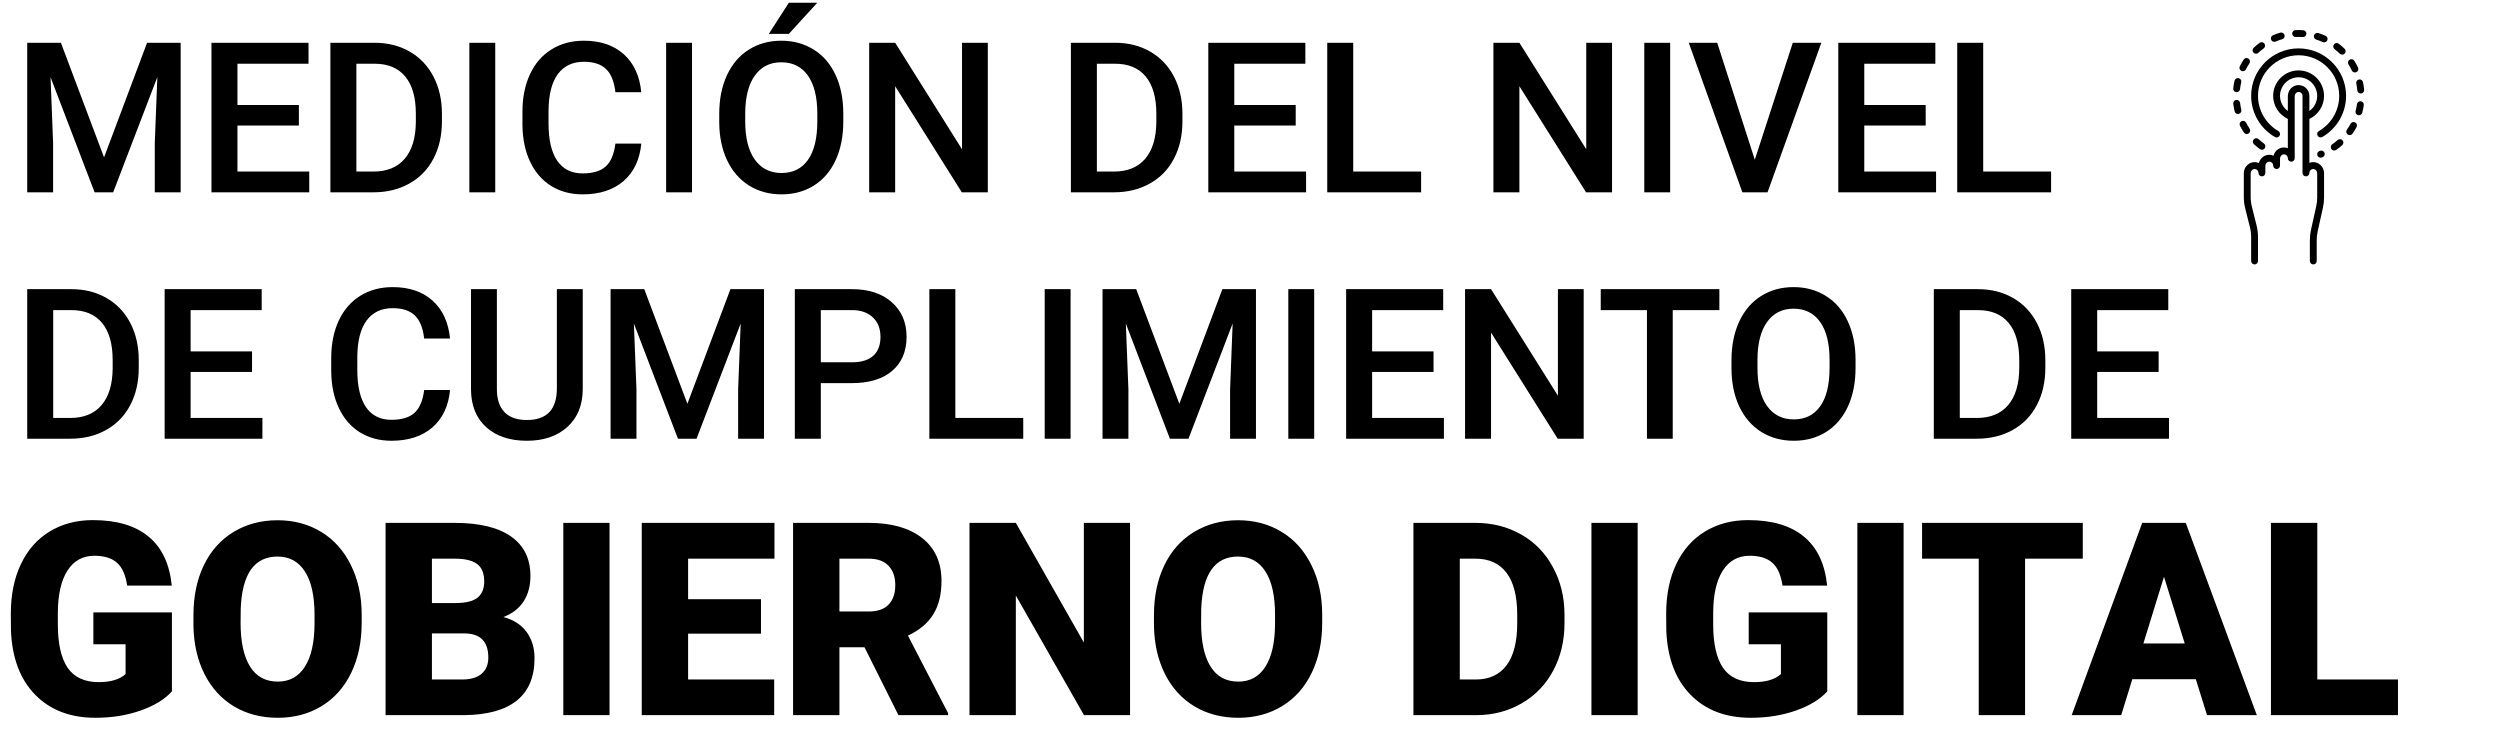 <svg width="416" height="123" viewBox="0 0 416 123" fill="none" xmlns="http://www.w3.org/2000/svg">
<path d="M28.608 115.045C27.422 116.363 25.686 117.425 23.401 118.231C21.116 119.037 18.611 119.439 15.886 119.439C11.697 119.439 8.35 118.158 5.845 115.594C3.34 113.031 2 109.464 1.824 104.894L1.802 102.125C1.802 98.976 2.358 96.229 3.472 93.885C4.585 91.527 6.174 89.718 8.24 88.458C10.32 87.184 12.722 86.546 15.447 86.546C19.431 86.546 22.522 87.462 24.719 89.293C26.931 91.109 28.22 93.827 28.586 97.445H21.16C20.896 95.658 20.325 94.383 19.446 93.622C18.567 92.86 17.322 92.479 15.71 92.479C13.777 92.479 12.283 93.299 11.228 94.94C10.173 96.581 9.639 98.924 9.624 101.971V103.905C9.624 107.098 10.166 109.5 11.25 111.112C12.349 112.708 14.07 113.507 16.414 113.507C18.42 113.507 19.915 113.06 20.896 112.167V107.201H15.535V101.905H28.608V115.045ZM60.183 103.663C60.183 106.783 59.605 109.544 58.447 111.947C57.29 114.349 55.642 116.202 53.503 117.506C51.379 118.795 48.955 119.439 46.23 119.439C43.506 119.439 41.089 118.817 38.98 117.572C36.87 116.312 35.222 114.518 34.036 112.188C32.864 109.859 32.248 107.186 32.19 104.168V102.367C32.19 99.232 32.761 96.471 33.904 94.083C35.061 91.681 36.709 89.828 38.848 88.524C41.001 87.22 43.447 86.568 46.187 86.568C48.897 86.568 51.313 87.213 53.438 88.502C55.562 89.791 57.209 91.629 58.381 94.017C59.568 96.39 60.169 99.115 60.183 102.191V103.663ZM52.339 102.323C52.339 99.144 51.804 96.734 50.735 95.094C49.68 93.439 48.164 92.611 46.187 92.611C42.319 92.611 40.276 95.511 40.056 101.312L40.034 103.663C40.034 106.798 40.554 109.208 41.594 110.892C42.634 112.577 44.18 113.419 46.23 113.419C48.179 113.419 49.68 112.591 50.735 110.936C51.79 109.281 52.324 106.9 52.339 103.795V102.323ZM64.16 119V87.008H75.652C79.768 87.008 82.895 87.762 85.034 89.271C87.188 90.78 88.264 92.97 88.264 95.841C88.264 97.496 87.883 98.91 87.122 100.082C86.36 101.253 85.239 102.118 83.76 102.674C85.43 103.114 86.711 103.934 87.605 105.135C88.499 106.336 88.945 107.801 88.945 109.53C88.945 112.665 87.949 115.023 85.957 116.605C83.98 118.172 81.043 118.971 77.146 119H64.16ZM71.873 105.399V113.067H76.926C78.318 113.067 79.387 112.752 80.134 112.123C80.881 111.478 81.255 110.577 81.255 109.42C81.255 106.754 79.929 105.414 77.278 105.399H71.873ZM71.873 100.345H75.894C77.578 100.331 78.779 100.023 79.497 99.422C80.215 98.822 80.574 97.936 80.574 96.764C80.574 95.416 80.186 94.449 79.409 93.863C78.633 93.263 77.38 92.962 75.652 92.962H71.873V100.345ZM101.426 119H93.735V87.008H101.426V119ZM126.628 105.443H114.5V113.067H128.826V119H106.787V87.008H128.87V92.962H114.5V99.708H126.628V105.443ZM143.855 107.706H139.68V119H131.968V87.008H144.558C148.352 87.008 151.318 87.85 153.457 89.535C155.596 91.219 156.665 93.6 156.665 96.676C156.665 98.902 156.211 100.748 155.303 102.213C154.409 103.678 153.003 104.864 151.084 105.772L157.764 118.67V119H149.502L143.855 107.706ZM139.68 101.751H144.558C146.023 101.751 147.122 101.371 147.854 100.609C148.601 99.832 148.975 98.756 148.975 97.379C148.975 96.002 148.601 94.925 147.854 94.149C147.107 93.358 146.008 92.962 144.558 92.962H139.68V101.751ZM188.042 119H180.374L169.036 99.093V119H161.323V87.008H169.036L180.352 106.915V87.008H188.042V119ZM220.012 103.663C220.012 106.783 219.434 109.544 218.276 111.947C217.119 114.349 215.471 116.202 213.333 117.506C211.208 118.795 208.784 119.439 206.06 119.439C203.335 119.439 200.918 118.817 198.809 117.572C196.699 116.312 195.051 114.518 193.865 112.188C192.693 109.859 192.078 107.186 192.019 104.168V102.367C192.019 99.232 192.59 96.471 193.733 94.083C194.89 91.681 196.538 89.828 198.677 88.524C200.83 87.22 203.276 86.568 206.016 86.568C208.726 86.568 211.143 87.213 213.267 88.502C215.391 89.791 217.039 91.629 218.21 94.017C219.397 96.39 219.998 99.115 220.012 102.191V103.663ZM212.168 102.323C212.168 99.144 211.633 96.734 210.564 95.094C209.509 93.439 207.993 92.611 206.016 92.611C202.148 92.611 200.105 95.511 199.885 101.312L199.863 103.663C199.863 106.798 200.383 109.208 201.423 110.892C202.463 112.577 204.009 113.419 206.06 113.419C208.008 113.419 209.509 112.591 210.564 110.936C211.619 109.281 212.153 106.9 212.168 103.795V102.323ZM235.195 119V87.008H245.5C248.328 87.008 250.869 87.652 253.125 88.941C255.381 90.216 257.139 92.025 258.398 94.369C259.673 96.698 260.317 99.312 260.332 102.213V103.685C260.332 106.615 259.709 109.244 258.464 111.573C257.234 113.888 255.491 115.704 253.235 117.022C250.994 118.326 248.489 118.985 245.72 119H235.195ZM242.908 92.962V113.067H245.588C247.8 113.067 249.5 112.284 250.686 110.716C251.873 109.134 252.466 106.791 252.466 103.685V102.301C252.466 99.21 251.873 96.881 250.686 95.314C249.5 93.746 247.771 92.962 245.5 92.962H242.908ZM272.505 119H264.814V87.008H272.505V119ZM304.058 115.045C302.871 116.363 301.135 117.425 298.85 118.231C296.565 119.037 294.06 119.439 291.335 119.439C287.146 119.439 283.799 118.158 281.294 115.594C278.789 113.031 277.449 109.464 277.273 104.894L277.251 102.125C277.251 98.976 277.808 96.229 278.921 93.885C280.034 91.527 281.624 89.718 283.689 88.458C285.769 87.184 288.171 86.546 290.896 86.546C294.88 86.546 297.971 87.462 300.168 89.293C302.38 91.109 303.669 93.827 304.036 97.445H296.609C296.345 95.658 295.774 94.383 294.895 93.622C294.016 92.86 292.771 92.479 291.16 92.479C289.226 92.479 287.732 93.299 286.677 94.94C285.623 96.581 285.088 98.924 285.073 101.971V103.905C285.073 107.098 285.615 109.5 286.699 111.112C287.798 112.708 289.519 113.507 291.863 113.507C293.87 113.507 295.364 113.06 296.345 112.167V107.201H290.984V101.905H304.058V115.045ZM316.758 119H309.067V87.008H316.758V119ZM346.575 92.962H336.973V119H329.26V92.962H319.834V87.008H346.575V92.962ZM365.383 113.023H354.814L352.969 119H344.729L356.462 87.008H363.713L375.535 119H367.251L365.383 113.023ZM356.66 107.069H363.538L360.088 95.973L356.66 107.069ZM385.598 113.067H399.023V119H377.886V87.008H385.598V113.067Z" fill="black"/>
<path d="M10.135 7.117L17.312 26.189L24.473 7.117H30.061V32H25.755V23.797L26.182 12.825L18.834 32H15.74L8.409 12.842L8.836 23.797V32H4.529V7.117H10.135ZM49.732 20.892H39.512V28.548H51.458V32H35.188V7.117H51.338V10.604H39.512V17.474H49.732V20.892ZM54.978 32V7.117H62.327C64.526 7.117 66.474 7.607 68.172 8.587C69.881 9.567 71.203 10.957 72.137 12.757C73.071 14.557 73.538 16.619 73.538 18.943V20.191C73.538 22.549 73.065 24.623 72.12 26.412C71.185 28.2 69.847 29.579 68.103 30.547C66.372 31.516 64.384 32 62.139 32H54.978ZM59.302 10.604V28.548H62.122C64.389 28.548 66.127 27.841 67.335 26.429C68.553 25.005 69.174 22.965 69.197 20.311V18.926C69.197 16.226 68.611 14.164 67.437 12.74C66.263 11.316 64.56 10.604 62.327 10.604H59.302ZM82.408 32H78.101V7.117H82.408V32ZM106.709 23.899C106.459 26.554 105.479 28.628 103.77 30.12C102.061 31.601 99.788 32.342 96.951 32.342C94.969 32.342 93.22 31.875 91.705 30.94C90.201 29.995 89.039 28.656 88.218 26.924C87.398 25.192 86.971 23.182 86.936 20.892V18.567C86.936 16.22 87.352 14.152 88.184 12.364C89.016 10.575 90.206 9.196 91.756 8.228C93.317 7.26 95.117 6.775 97.156 6.775C99.902 6.775 102.112 7.522 103.787 9.014C105.462 10.507 106.436 12.614 106.709 15.337H102.403C102.198 13.549 101.674 12.261 100.831 11.475C99.999 10.678 98.774 10.279 97.156 10.279C95.276 10.279 93.829 10.968 92.815 12.347C91.813 13.714 91.3 15.725 91.277 18.379V20.584C91.277 23.273 91.756 25.324 92.713 26.736C93.681 28.149 95.094 28.855 96.951 28.855C98.649 28.855 99.925 28.474 100.779 27.71C101.634 26.947 102.175 25.677 102.403 23.899H106.709ZM115.152 32H110.845V7.117H115.152V32ZM140.325 20.208C140.325 22.646 139.904 24.788 139.061 26.634C138.217 28.468 137.01 29.881 135.438 30.872C133.877 31.852 132.076 32.342 130.037 32.342C128.021 32.342 126.22 31.852 124.637 30.872C123.064 29.881 121.845 28.474 120.979 26.651C120.125 24.828 119.692 22.726 119.681 20.345V18.943C119.681 16.517 120.108 14.375 120.962 12.518C121.828 10.661 123.042 9.242 124.603 8.262C126.175 7.271 127.975 6.775 130.003 6.775C132.031 6.775 133.825 7.265 135.386 8.245C136.958 9.214 138.172 10.615 139.026 12.449C139.881 14.272 140.314 16.397 140.325 18.824V20.208ZM136.001 18.909C136.001 16.152 135.477 14.039 134.429 12.569C133.392 11.099 131.917 10.364 130.003 10.364C128.134 10.364 126.67 11.099 125.611 12.569C124.563 14.027 124.027 16.095 124.004 18.773V20.208C124.004 22.942 124.534 25.056 125.594 26.548C126.665 28.041 128.146 28.787 130.037 28.787C131.951 28.787 133.421 28.058 134.446 26.6C135.483 25.141 136.001 23.011 136.001 20.208V18.909ZM131.268 0.452H136.001L131.268 5.63H127.935L131.268 0.452ZM164.371 32H160.047L148.956 14.346V32H144.632V7.117H148.956L160.081 24.839V7.117H164.371V32ZM178.196 32V7.117H185.545C187.744 7.117 189.692 7.607 191.39 8.587C193.099 9.567 194.42 10.957 195.354 12.757C196.289 14.557 196.756 16.619 196.756 18.943V20.191C196.756 22.549 196.283 24.623 195.337 26.412C194.403 28.2 193.064 29.579 191.321 30.547C189.59 31.516 187.601 32 185.357 32H178.196ZM182.52 10.604V28.548H185.34C187.607 28.548 189.345 27.841 190.552 26.429C191.771 25.005 192.392 22.965 192.415 20.311V18.926C192.415 16.226 191.828 14.164 190.655 12.74C189.481 11.316 187.778 10.604 185.545 10.604H182.52ZM215.606 20.892H205.386V28.548H217.332V32H201.062V7.117H217.212V10.604H205.386V17.474H215.606V20.892ZM225.176 28.548H236.473V32H220.853V7.117H225.176V28.548ZM268.243 32H263.919L252.828 14.346V32H248.504V7.117H252.828L263.953 24.839V7.117H268.243V32ZM277.916 32H273.609V7.117H277.916V32ZM291.998 26.582L298.321 7.117H303.072L294.117 32H289.93L281.009 7.117H285.743L291.998 26.582ZM320.435 20.892H310.215V28.548H322.161V32H305.892V7.117H322.042V10.604H310.215V17.474H320.435V20.892ZM330.005 28.548H341.302V32H325.682V7.117H330.005V28.548ZM4.529 73V48.117H11.878C14.077 48.117 16.025 48.607 17.723 49.587C19.432 50.567 20.753 51.957 21.688 53.757C22.622 55.557 23.089 57.619 23.089 59.943V61.191C23.089 63.549 22.616 65.623 21.67 67.412C20.736 69.2 19.398 70.579 17.654 71.547C15.922 72.516 13.934 73 11.69 73H4.529ZM8.853 51.603V69.548H11.673C13.94 69.548 15.678 68.841 16.885 67.429C18.104 66.005 18.725 63.965 18.748 61.31V59.926C18.748 57.226 18.161 55.164 16.988 53.74C15.814 52.316 14.111 51.603 11.878 51.603H8.853ZM41.939 61.892H31.719V69.548H43.665V73H27.395V48.117H43.545V51.603H31.719V58.474H41.939V61.892ZM74.888 64.899C74.638 67.554 73.658 69.628 71.949 71.12C70.24 72.601 67.967 73.342 65.13 73.342C63.148 73.342 61.399 72.875 59.883 71.94C58.379 70.995 57.217 69.656 56.397 67.924C55.577 66.192 55.149 64.182 55.115 61.892V59.567C55.115 57.22 55.531 55.153 56.363 53.364C57.194 51.575 58.385 50.197 59.935 49.228C61.495 48.26 63.296 47.775 65.335 47.775C68.081 47.775 70.291 48.522 71.966 50.014C73.641 51.507 74.615 53.614 74.888 56.337H70.582C70.376 54.549 69.852 53.261 69.009 52.475C68.178 51.678 66.953 51.279 65.335 51.279C63.455 51.279 62.008 51.968 60.994 53.347C59.992 54.714 59.479 56.725 59.456 59.379V61.584C59.456 64.273 59.935 66.324 60.892 67.736C61.86 69.149 63.273 69.856 65.13 69.856C66.828 69.856 68.103 69.474 68.958 68.71C69.812 67.947 70.354 66.677 70.582 64.899H74.888ZM96.968 48.117V64.746C96.968 67.389 96.12 69.485 94.422 71.035C92.736 72.573 90.486 73.342 87.671 73.342C84.823 73.342 82.561 72.584 80.887 71.069C79.212 69.542 78.374 67.429 78.374 64.728V48.117H82.681V64.763C82.681 66.426 83.103 67.697 83.946 68.574C84.789 69.451 86.031 69.89 87.671 69.89C90.998 69.89 92.662 68.135 92.662 64.626V48.117H96.968ZM107.205 48.117L114.383 67.189L121.543 48.117H127.132V73H122.825V64.797L123.252 53.825L115.904 73H112.811L105.479 53.842L105.906 64.797V73H101.6V48.117H107.205ZM136.583 63.754V73H132.259V48.117H141.778C144.558 48.117 146.762 48.841 148.392 50.288C150.032 51.734 150.853 53.649 150.853 56.03C150.853 58.468 150.049 60.365 148.443 61.721C146.848 63.077 144.609 63.754 141.727 63.754H136.583ZM136.583 60.285H141.778C143.316 60.285 144.489 59.926 145.298 59.209C146.107 58.479 146.512 57.431 146.512 56.064C146.512 54.72 146.102 53.649 145.281 52.851C144.461 52.042 143.333 51.626 141.897 51.603H136.583V60.285ZM158.97 69.548H170.267V73H154.646V48.117H158.97V69.548ZM178.145 73H173.838V48.117H178.145V73ZM189.065 48.117L196.243 67.189L203.404 48.117H208.992V73H204.686V64.797L205.113 53.825L197.764 73H194.671L187.339 53.842L187.767 64.797V73H183.46V48.117H189.065ZM218.682 73H214.375V48.117H218.682V73ZM238.541 61.892H228.321V69.548H240.267V73H223.997V48.117H240.147V51.603H228.321V58.474H238.541V61.892ZM263.526 73H259.202L248.111 55.346V73H243.787V48.117H248.111L259.236 65.839V48.117H263.526V73ZM286.102 51.603H278.343V73H274.053V51.603H266.363V48.117H286.102V51.603ZM308.763 61.208C308.763 63.646 308.341 65.788 307.498 67.634C306.655 69.468 305.447 70.881 303.875 71.872C302.314 72.852 300.514 73.342 298.475 73.342C296.458 73.342 294.658 72.852 293.074 71.872C291.502 70.881 290.283 69.474 289.417 67.651C288.562 65.828 288.13 63.726 288.118 61.345V59.943C288.118 57.517 288.545 55.375 289.4 53.518C290.266 51.66 291.479 50.242 293.04 49.262C294.612 48.271 296.412 47.775 298.44 47.775C300.468 47.775 302.263 48.265 303.824 49.245C305.396 50.214 306.609 51.615 307.464 53.449C308.318 55.272 308.751 57.397 308.763 59.824V61.208ZM304.439 59.909C304.439 57.152 303.915 55.039 302.867 53.569C301.83 52.099 300.354 51.364 298.44 51.364C296.572 51.364 295.108 52.099 294.048 53.569C293 55.027 292.465 57.095 292.442 59.773V61.208C292.442 63.942 292.972 66.056 294.031 67.548C295.102 69.041 296.583 69.787 298.475 69.787C300.389 69.787 301.858 69.058 302.884 67.6C303.921 66.141 304.439 64.011 304.439 61.208V59.909ZM321.785 73V48.117H329.134C331.333 48.117 333.281 48.607 334.979 49.587C336.688 50.567 338.009 51.957 338.943 53.757C339.878 55.557 340.345 57.619 340.345 59.943V61.191C340.345 63.549 339.872 65.623 338.926 67.412C337.992 69.2 336.653 70.579 334.91 71.547C333.178 72.516 331.19 73 328.946 73H321.785ZM326.109 51.603V69.548H328.929C331.196 69.548 332.933 68.841 334.141 67.429C335.36 66.005 335.981 63.965 336.004 61.31V59.926C336.004 57.226 335.417 55.164 334.244 53.74C333.07 52.316 331.367 51.603 329.134 51.603H326.109ZM359.195 61.892H348.975V69.548H360.921V73H344.651V48.117H360.801V51.603H348.975V58.474H359.195V61.892Z" fill="black"/>
<g clip-path="url(#clip0)">
<path d="M385.228 27.006C384.904 26.953 384.578 26.989 384.281 27.104V19.789C385.757 19.099 386.723 17.605 386.723 15.952C386.723 13.617 384.824 11.717 382.488 11.717C380.153 11.717 378.253 13.617 378.253 15.952C378.253 17.605 379.22 19.099 380.696 19.789V24.662C380.399 24.547 380.073 24.511 379.749 24.564C379.054 24.677 378.499 25.221 378.317 25.909C378.004 25.773 377.654 25.728 377.307 25.785C376.612 25.898 376.057 26.442 375.875 27.13C375.561 26.994 375.211 26.949 374.864 27.006C374.012 27.145 373.369 27.933 373.369 28.84V32.757C373.369 33.402 373.448 34.047 373.604 34.673L374.388 37.807C374.522 38.343 374.59 38.894 374.59 39.446V43.429C374.59 43.744 374.846 44 375.161 44C375.477 44 375.732 43.744 375.732 43.429V39.446C375.732 38.801 375.653 38.156 375.497 37.53L374.713 34.395C374.579 33.86 374.511 33.309 374.511 32.757V28.84C374.511 28.493 374.747 28.183 375.048 28.134C375.244 28.102 375.434 28.153 375.582 28.279C375.727 28.403 375.811 28.583 375.811 28.774C375.811 29.09 376.067 29.346 376.382 29.346C376.698 29.346 376.954 29.09 376.954 28.774V27.618C376.954 27.271 377.189 26.961 377.49 26.912C377.687 26.881 377.876 26.932 378.024 27.058C378.17 27.181 378.253 27.362 378.253 27.553C378.253 27.869 378.509 28.124 378.825 28.124C379.14 28.124 379.396 27.869 379.396 27.553V26.397C379.396 26.05 379.632 25.74 379.932 25.691C380.129 25.659 380.319 25.711 380.467 25.836C380.612 25.96 380.696 26.141 380.696 26.332C380.696 26.647 380.952 26.903 381.267 26.903C381.583 26.903 381.838 26.647 381.838 26.332V16.017C381.838 15.67 382.074 15.36 382.375 15.311C382.571 15.279 382.761 15.331 382.909 15.456C383.055 15.58 383.138 15.761 383.138 15.952V28.774C383.138 29.09 383.394 29.346 383.709 29.346C384.025 29.346 384.281 29.09 384.281 28.774C384.281 28.583 384.364 28.403 384.51 28.279C384.658 28.153 384.848 28.102 385.044 28.134C385.345 28.183 385.581 28.493 385.581 28.84V32.855C385.581 33.347 385.526 33.84 385.42 34.32L384.547 38.245C384.423 38.807 384.359 39.383 384.359 39.959V43.429C384.359 43.744 384.615 44 384.931 44C385.246 44 385.502 43.744 385.502 43.429V39.959C385.502 39.467 385.556 38.974 385.663 38.493L386.535 34.568C386.66 34.007 386.723 33.43 386.723 32.855V28.84C386.723 27.933 386.08 27.145 385.228 27.006ZM383.65 14.586C383.248 14.245 382.717 14.098 382.192 14.183C381.339 14.322 380.696 15.11 380.696 16.017V18.472C379.896 17.901 379.396 16.968 379.396 15.952C379.396 14.247 380.783 12.859 382.489 12.859C384.194 12.859 385.581 14.247 385.581 15.952C385.581 16.968 385.081 17.901 384.281 18.472V15.952C384.281 15.425 384.051 14.927 383.65 14.586Z" fill="black"/>
<path d="M372.515 13.009C372.207 12.937 371.9 13.127 371.828 13.434C371.73 13.849 371.656 14.275 371.608 14.7C371.572 15.013 371.797 15.296 372.111 15.332C372.133 15.335 372.155 15.336 372.176 15.336C372.463 15.336 372.71 15.121 372.743 14.829C372.786 14.449 372.853 14.067 372.94 13.696C373.012 13.389 372.822 13.081 372.515 13.009Z" fill="black"/>
<path d="M392.376 11.236C392.192 10.851 391.983 10.473 391.755 10.112C391.586 9.845 391.234 9.765 390.967 9.934C390.7 10.102 390.62 10.455 390.789 10.722C390.993 11.045 391.18 11.384 391.345 11.729C391.443 11.934 391.647 12.054 391.861 12.054C391.943 12.054 392.027 12.036 392.106 11.998C392.391 11.862 392.512 11.521 392.376 11.236Z" fill="black"/>
<path d="M376.794 7.252C376.607 6.998 376.249 6.944 375.996 7.132C375.652 7.385 375.32 7.661 375.008 7.953C374.778 8.168 374.766 8.53 374.981 8.76C375.094 8.88 375.246 8.941 375.398 8.941C375.538 8.941 375.678 8.89 375.789 8.787C376.068 8.526 376.366 8.278 376.674 8.051C376.928 7.864 376.982 7.506 376.794 7.252Z" fill="black"/>
<path d="M374.144 9.75C373.881 9.576 373.527 9.648 373.352 9.911C373.116 10.267 372.899 10.641 372.706 11.022C372.564 11.304 372.677 11.648 372.959 11.79C373.042 11.832 373.129 11.851 373.216 11.851C373.425 11.851 373.626 11.736 373.726 11.537C373.899 11.196 374.093 10.861 374.305 10.542C374.479 10.279 374.407 9.925 374.144 9.75Z" fill="black"/>
<path d="M393.394 14.936C393.354 14.51 393.29 14.083 393.201 13.666C393.135 13.357 392.832 13.16 392.523 13.226C392.215 13.291 392.018 13.594 392.083 13.903C392.163 14.276 392.221 14.659 392.256 15.041C392.283 15.337 392.532 15.559 392.824 15.559C392.842 15.559 392.859 15.559 392.877 15.557C393.191 15.528 393.422 15.25 393.394 14.936Z" fill="black"/>
<path d="M386.972 5.957C386.582 5.782 386.177 5.628 385.77 5.5C385.468 5.406 385.148 5.573 385.054 5.874C384.959 6.175 385.127 6.496 385.428 6.59C385.793 6.705 386.154 6.842 386.504 6.999C386.58 7.033 386.659 7.049 386.737 7.049C386.955 7.049 387.164 6.924 387.259 6.712C387.388 6.424 387.26 6.086 386.972 5.957Z" fill="black"/>
<path d="M383.249 5.026C382.824 4.997 382.39 4.992 381.965 5.012C381.65 5.027 381.407 5.295 381.421 5.61C381.436 5.925 381.704 6.168 382.019 6.154C382.4 6.136 382.79 6.14 383.17 6.166C383.184 6.167 383.197 6.167 383.21 6.167C383.508 6.167 383.759 5.937 383.78 5.635C383.801 5.32 383.563 5.048 383.249 5.026Z" fill="black"/>
<path d="M380.142 5.821C380.054 5.518 379.737 5.344 379.434 5.432C379.024 5.551 378.617 5.695 378.223 5.862C377.933 5.985 377.797 6.32 377.92 6.611C378.012 6.828 378.224 6.959 378.446 6.959C378.521 6.959 378.596 6.945 378.669 6.914C379.021 6.765 379.385 6.636 379.753 6.529C380.056 6.441 380.23 6.124 380.142 5.821Z" fill="black"/>
<path d="M390.142 8.118C389.836 7.82 389.51 7.536 389.173 7.276C388.923 7.083 388.564 7.129 388.371 7.379C388.178 7.629 388.225 7.988 388.474 8.18C388.777 8.414 389.07 8.668 389.343 8.935C389.455 9.044 389.599 9.098 389.743 9.098C389.891 9.098 390.039 9.041 390.151 8.926C390.372 8.7 390.368 8.339 390.142 8.118Z" fill="black"/>
<path d="M372.953 18.261C372.863 17.89 372.795 17.509 372.749 17.128C372.712 16.815 372.428 16.591 372.114 16.629C371.801 16.666 371.577 16.951 371.615 17.264C371.665 17.688 371.742 18.114 371.842 18.529C371.905 18.79 372.139 18.966 372.397 18.966C372.441 18.966 372.486 18.961 372.531 18.95C372.838 18.876 373.027 18.567 372.953 18.261Z" fill="black"/>
<path d="M389.797 23.345C389.587 23.109 389.226 23.087 388.99 23.297C388.704 23.55 388.399 23.79 388.086 24.008C387.827 24.188 387.763 24.544 387.943 24.803C388.054 24.963 388.232 25.048 388.412 25.048C388.525 25.048 388.639 25.015 388.738 24.946C389.088 24.702 389.428 24.435 389.748 24.152C389.984 23.942 390.006 23.581 389.797 23.345Z" fill="black"/>
<path d="M391.901 20.372C391.623 20.222 391.277 20.325 391.127 20.603C390.945 20.939 390.742 21.269 390.522 21.582C390.34 21.841 390.402 22.197 390.661 22.378C390.761 22.448 390.875 22.482 390.989 22.482C391.168 22.482 391.345 22.397 391.457 22.239C391.702 21.889 391.93 21.521 392.132 21.146C392.282 20.868 392.179 20.521 391.901 20.372Z" fill="black"/>
<path d="M376.718 23.884C376.409 23.659 376.11 23.413 375.828 23.153C375.597 22.939 375.235 22.953 375.021 23.184C374.807 23.416 374.821 23.778 375.052 23.992C375.366 24.282 375.7 24.556 376.045 24.808C376.146 24.882 376.264 24.917 376.381 24.917C376.557 24.917 376.731 24.836 376.843 24.683C377.029 24.428 376.973 24.07 376.718 23.884Z" fill="black"/>
<path d="M386.799 25.415C386.684 25.121 386.353 24.976 386.059 25.091C386.023 25.105 385.987 25.119 385.95 25.132C385.655 25.244 385.506 25.573 385.618 25.869C385.704 26.097 385.922 26.238 386.152 26.238C386.219 26.238 386.288 26.226 386.354 26.201C386.395 26.186 386.435 26.171 386.475 26.155C386.769 26.04 386.914 25.709 386.799 25.415Z" fill="black"/>
<path d="M374.335 21.406C374.121 21.088 373.925 20.754 373.751 20.414C373.607 20.134 373.263 20.022 372.982 20.166C372.701 20.31 372.59 20.654 372.734 20.935C372.928 21.315 373.148 21.687 373.386 22.042C373.496 22.207 373.677 22.296 373.861 22.296C373.97 22.296 374.081 22.264 374.178 22.199C374.44 22.023 374.51 21.668 374.335 21.406Z" fill="black"/>
<path d="M392.846 16.853C392.534 16.809 392.245 17.026 392.2 17.339C392.147 17.718 392.07 18.098 391.972 18.467C391.891 18.772 392.073 19.085 392.378 19.166C392.427 19.179 392.476 19.185 392.525 19.185C392.778 19.185 393.009 19.016 393.077 18.759C393.186 18.347 393.272 17.922 393.332 17.499C393.376 17.186 393.158 16.897 392.846 16.853Z" fill="black"/>
<path d="M382.489 8.053C378.133 8.053 374.59 11.596 374.59 15.952C374.59 18.764 376.104 21.386 378.541 22.794C378.631 22.846 378.73 22.871 378.827 22.871C379.024 22.871 379.216 22.769 379.322 22.586C379.48 22.312 379.386 21.963 379.113 21.805C377.028 20.6 375.733 18.357 375.733 15.952C375.733 12.226 378.763 9.196 382.489 9.196C386.214 9.196 389.245 12.226 389.245 15.952C389.245 18.356 387.95 20.598 385.866 21.804C385.593 21.962 385.5 22.311 385.658 22.584C385.816 22.858 386.165 22.951 386.439 22.793C388.874 21.384 390.387 18.762 390.387 15.952C390.387 11.596 386.844 8.053 382.489 8.053Z" fill="black"/>
</g>
<defs>
<clipPath id="clip0">
<rect width="39" height="39" fill="white" transform="translate(363 5)"/>
</clipPath>
</defs>
</svg>
